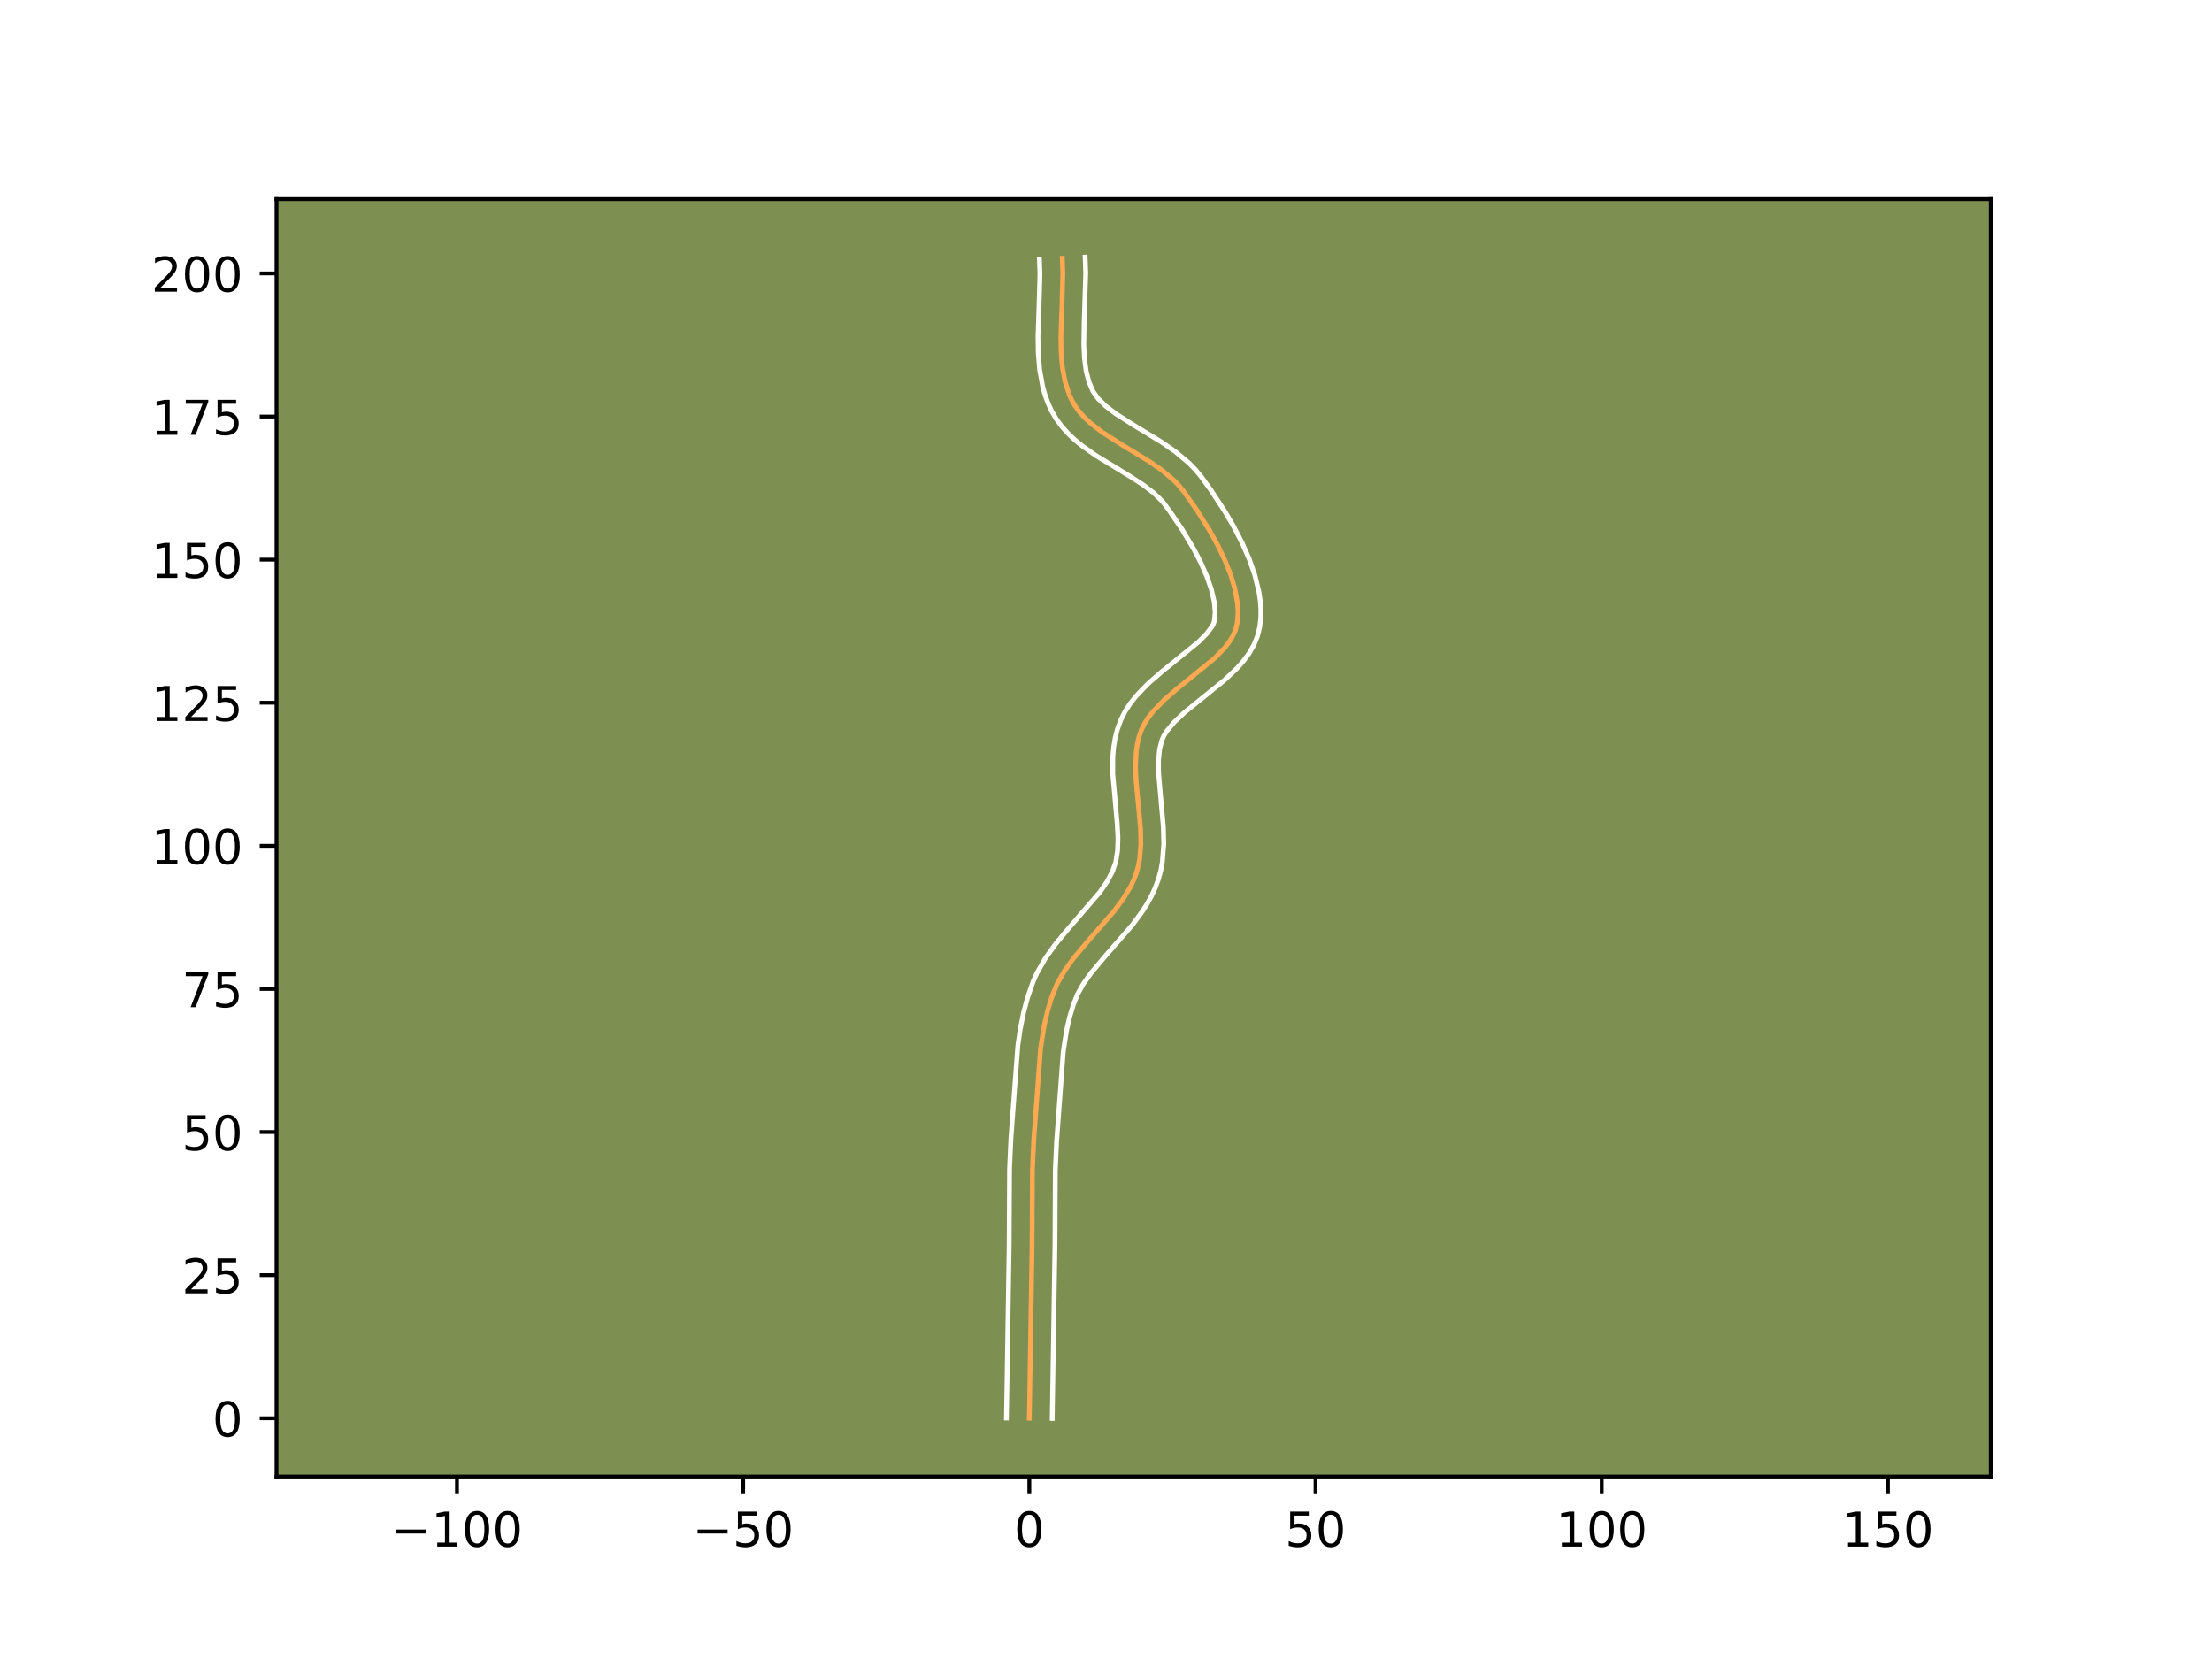 <?xml version="1.0" encoding="utf-8" standalone="no"?>
<!DOCTYPE svg PUBLIC "-//W3C//DTD SVG 1.1//EN"
  "http://www.w3.org/Graphics/SVG/1.1/DTD/svg11.dtd">
<!-- Created with matplotlib (https://matplotlib.org/) -->
<svg height="345.6pt" version="1.1" viewBox="0 0 460.8 345.6" width="460.8pt" xmlns="http://www.w3.org/2000/svg" xmlns:xlink="http://www.w3.org/1999/xlink">
 <defs>
  <style type="text/css">*{stroke-linecap:butt;stroke-linejoin:round;}</style>
 </defs>
 <g id="figure_1">
  <g id="patch_1">
   <path d="M 0 345.6 
L 460.8 345.6 
L 460.8 0 
L 0 0 
z
" style="fill:#ffffff;"/>
  </g>
  <g id="axes_1">
   <g id="patch_2">
    <path d="M 57.6 307.584 
L 414.72 307.584 
L 414.72 41.472 
L 57.6 41.472 
z
" style="fill:#7d9051;"/>
   </g>
   <g id="matplotlib.axis_1">
    <g id="xtick_1">
     <g id="line2d_1">
      <defs>
       <path d="M 0 0 
L 0 3.5 
" id="mee566c1e69" style="stroke:#000000;stroke-width:0.8;"/>
      </defs>
      <g>
       <use style="stroke:#000000;stroke-width:0.8;" x="95.192" xlink:href="#mee566c1e69" y="307.584"/>
      </g>
     </g>
     <g id="text_1">
      <!-- −100 -->
      <g transform="translate(81.459 322.182)scale(0.1 -0.1)">
       <defs>
        <path d="M 10.594 35.5 
L 73.188 35.5 
L 73.188 27.203 
L 10.594 27.203 
z
" id="DejaVuSans-8722"/>
        <path d="M 12.406 8.297 
L 28.516 8.297 
L 28.516 63.922 
L 10.984 60.406 
L 10.984 69.391 
L 28.422 72.906 
L 38.281 72.906 
L 38.281 8.297 
L 54.391 8.297 
L 54.391 0 
L 12.406 0 
z
" id="DejaVuSans-49"/>
        <path d="M 31.781 66.406 
Q 24.172 66.406 20.328 58.906 
Q 16.5 51.422 16.5 36.375 
Q 16.5 21.391 20.328 13.891 
Q 24.172 6.391 31.781 6.391 
Q 39.453 6.391 43.281 13.891 
Q 47.125 21.391 47.125 36.375 
Q 47.125 51.422 43.281 58.906 
Q 39.453 66.406 31.781 66.406 
z
M 31.781 74.219 
Q 44.047 74.219 50.516 64.516 
Q 56.984 54.828 56.984 36.375 
Q 56.984 17.969 50.516 8.266 
Q 44.047 -1.422 31.781 -1.422 
Q 19.531 -1.422 13.062 8.266 
Q 6.594 17.969 6.594 36.375 
Q 6.594 54.828 13.062 64.516 
Q 19.531 74.219 31.781 74.219 
z
" id="DejaVuSans-48"/>
       </defs>
       <use xlink:href="#DejaVuSans-8722"/>
       <use x="83.789" xlink:href="#DejaVuSans-49"/>
       <use x="147.412" xlink:href="#DejaVuSans-48"/>
       <use x="211.035" xlink:href="#DejaVuSans-48"/>
      </g>
     </g>
    </g>
    <g id="xtick_2">
     <g id="line2d_2">
      <g>
       <use style="stroke:#000000;stroke-width:0.8;" x="154.811" xlink:href="#mee566c1e69" y="307.584"/>
      </g>
     </g>
     <g id="text_2">
      <!-- −50 -->
      <g transform="translate(144.259 322.182)scale(0.1 -0.1)">
       <defs>
        <path d="M 10.797 72.906 
L 49.516 72.906 
L 49.516 64.594 
L 19.828 64.594 
L 19.828 46.734 
Q 21.969 47.469 24.109 47.828 
Q 26.266 48.188 28.422 48.188 
Q 40.625 48.188 47.75 41.5 
Q 54.891 34.812 54.891 23.391 
Q 54.891 11.625 47.562 5.094 
Q 40.234 -1.422 26.906 -1.422 
Q 22.312 -1.422 17.547 -0.641 
Q 12.797 0.141 7.719 1.703 
L 7.719 11.625 
Q 12.109 9.234 16.797 8.062 
Q 21.484 6.891 26.703 6.891 
Q 35.156 6.891 40.078 11.328 
Q 45.016 15.766 45.016 23.391 
Q 45.016 31 40.078 35.438 
Q 35.156 39.891 26.703 39.891 
Q 22.75 39.891 18.812 39.016 
Q 14.891 38.141 10.797 36.281 
z
" id="DejaVuSans-53"/>
       </defs>
       <use xlink:href="#DejaVuSans-8722"/>
       <use x="83.789" xlink:href="#DejaVuSans-53"/>
       <use x="147.412" xlink:href="#DejaVuSans-48"/>
      </g>
     </g>
    </g>
    <g id="xtick_3">
     <g id="line2d_3">
      <g>
       <use style="stroke:#000000;stroke-width:0.8;" x="214.43" xlink:href="#mee566c1e69" y="307.584"/>
      </g>
     </g>
     <g id="text_3">
      <!-- 0 -->
      <g transform="translate(211.249 322.182)scale(0.1 -0.1)">
       <use xlink:href="#DejaVuSans-48"/>
      </g>
     </g>
    </g>
    <g id="xtick_4">
     <g id="line2d_4">
      <g>
       <use style="stroke:#000000;stroke-width:0.8;" x="274.049" xlink:href="#mee566c1e69" y="307.584"/>
      </g>
     </g>
     <g id="text_4">
      <!-- 50 -->
      <g transform="translate(267.687 322.182)scale(0.1 -0.1)">
       <use xlink:href="#DejaVuSans-53"/>
       <use x="63.623" xlink:href="#DejaVuSans-48"/>
      </g>
     </g>
    </g>
    <g id="xtick_5">
     <g id="line2d_5">
      <g>
       <use style="stroke:#000000;stroke-width:0.8;" x="333.668" xlink:href="#mee566c1e69" y="307.584"/>
      </g>
     </g>
     <g id="text_5">
      <!-- 100 -->
      <g transform="translate(324.124 322.182)scale(0.1 -0.1)">
       <use xlink:href="#DejaVuSans-49"/>
       <use x="63.623" xlink:href="#DejaVuSans-48"/>
       <use x="127.246" xlink:href="#DejaVuSans-48"/>
      </g>
     </g>
    </g>
    <g id="xtick_6">
     <g id="line2d_6">
      <g>
       <use style="stroke:#000000;stroke-width:0.8;" x="393.287" xlink:href="#mee566c1e69" y="307.584"/>
      </g>
     </g>
     <g id="text_6">
      <!-- 150 -->
      <g transform="translate(383.743 322.182)scale(0.1 -0.1)">
       <use xlink:href="#DejaVuSans-49"/>
       <use x="63.623" xlink:href="#DejaVuSans-53"/>
       <use x="127.246" xlink:href="#DejaVuSans-48"/>
      </g>
     </g>
    </g>
   </g>
   <g id="matplotlib.axis_2">
    <g id="ytick_1">
     <g id="line2d_7">
      <defs>
       <path d="M 0 0 
L -3.5 0 
" id="mef6d9afab7" style="stroke:#000000;stroke-width:0.8;"/>
      </defs>
      <g>
       <use style="stroke:#000000;stroke-width:0.8;" x="57.6" xlink:href="#mef6d9afab7" y="295.442"/>
      </g>
     </g>
     <g id="text_7">
      <!-- 0 -->
      <g transform="translate(44.237 299.241)scale(0.1 -0.1)">
       <use xlink:href="#DejaVuSans-48"/>
      </g>
     </g>
    </g>
    <g id="ytick_2">
     <g id="line2d_8">
      <g>
       <use style="stroke:#000000;stroke-width:0.8;" x="57.6" xlink:href="#mef6d9afab7" y="265.633"/>
      </g>
     </g>
     <g id="text_8">
      <!-- 25 -->
      <g transform="translate(37.875 269.432)scale(0.1 -0.1)">
       <defs>
        <path d="M 19.188 8.297 
L 53.609 8.297 
L 53.609 0 
L 7.328 0 
L 7.328 8.297 
Q 12.938 14.109 22.625 23.891 
Q 32.328 33.688 34.812 36.531 
Q 39.547 41.844 41.422 45.531 
Q 43.312 49.219 43.312 52.781 
Q 43.312 58.594 39.234 62.25 
Q 35.156 65.922 28.609 65.922 
Q 23.969 65.922 18.812 64.312 
Q 13.672 62.703 7.812 59.422 
L 7.812 69.391 
Q 13.766 71.781 18.938 73 
Q 24.125 74.219 28.422 74.219 
Q 39.75 74.219 46.484 68.547 
Q 53.219 62.891 53.219 53.422 
Q 53.219 48.922 51.531 44.891 
Q 49.859 40.875 45.406 35.406 
Q 44.188 33.984 37.641 27.219 
Q 31.109 20.453 19.188 8.297 
z
" id="DejaVuSans-50"/>
       </defs>
       <use xlink:href="#DejaVuSans-50"/>
       <use x="63.623" xlink:href="#DejaVuSans-53"/>
      </g>
     </g>
    </g>
    <g id="ytick_3">
     <g id="line2d_9">
      <g>
       <use style="stroke:#000000;stroke-width:0.8;" x="57.6" xlink:href="#mef6d9afab7" y="235.823"/>
      </g>
     </g>
     <g id="text_9">
      <!-- 50 -->
      <g transform="translate(37.875 239.622)scale(0.1 -0.1)">
       <use xlink:href="#DejaVuSans-53"/>
       <use x="63.623" xlink:href="#DejaVuSans-48"/>
      </g>
     </g>
    </g>
    <g id="ytick_4">
     <g id="line2d_10">
      <g>
       <use style="stroke:#000000;stroke-width:0.8;" x="57.6" xlink:href="#mef6d9afab7" y="206.014"/>
      </g>
     </g>
     <g id="text_10">
      <!-- 75 -->
      <g transform="translate(37.875 209.813)scale(0.1 -0.1)">
       <defs>
        <path d="M 8.203 72.906 
L 55.078 72.906 
L 55.078 68.703 
L 28.609 0 
L 18.312 0 
L 43.219 64.594 
L 8.203 64.594 
z
" id="DejaVuSans-55"/>
       </defs>
       <use xlink:href="#DejaVuSans-55"/>
       <use x="63.623" xlink:href="#DejaVuSans-53"/>
      </g>
     </g>
    </g>
    <g id="ytick_5">
     <g id="line2d_11">
      <g>
       <use style="stroke:#000000;stroke-width:0.8;" x="57.6" xlink:href="#mef6d9afab7" y="176.204"/>
      </g>
     </g>
     <g id="text_11">
      <!-- 100 -->
      <g transform="translate(31.512 180.003)scale(0.1 -0.1)">
       <use xlink:href="#DejaVuSans-49"/>
       <use x="63.623" xlink:href="#DejaVuSans-48"/>
       <use x="127.246" xlink:href="#DejaVuSans-48"/>
      </g>
     </g>
    </g>
    <g id="ytick_6">
     <g id="line2d_12">
      <g>
       <use style="stroke:#000000;stroke-width:0.8;" x="57.6" xlink:href="#mef6d9afab7" y="146.395"/>
      </g>
     </g>
     <g id="text_12">
      <!-- 125 -->
      <g transform="translate(31.512 150.194)scale(0.1 -0.1)">
       <use xlink:href="#DejaVuSans-49"/>
       <use x="63.623" xlink:href="#DejaVuSans-50"/>
       <use x="127.246" xlink:href="#DejaVuSans-53"/>
      </g>
     </g>
    </g>
    <g id="ytick_7">
     <g id="line2d_13">
      <g>
       <use style="stroke:#000000;stroke-width:0.8;" x="57.6" xlink:href="#mef6d9afab7" y="116.585"/>
      </g>
     </g>
     <g id="text_13">
      <!-- 150 -->
      <g transform="translate(31.512 120.384)scale(0.1 -0.1)">
       <use xlink:href="#DejaVuSans-49"/>
       <use x="63.623" xlink:href="#DejaVuSans-53"/>
       <use x="127.246" xlink:href="#DejaVuSans-48"/>
      </g>
     </g>
    </g>
    <g id="ytick_8">
     <g id="line2d_14">
      <g>
       <use style="stroke:#000000;stroke-width:0.8;" x="57.6" xlink:href="#mef6d9afab7" y="86.776"/>
      </g>
     </g>
     <g id="text_14">
      <!-- 175 -->
      <g transform="translate(31.512 90.575)scale(0.1 -0.1)">
       <use xlink:href="#DejaVuSans-49"/>
       <use x="63.623" xlink:href="#DejaVuSans-55"/>
       <use x="127.246" xlink:href="#DejaVuSans-53"/>
      </g>
     </g>
    </g>
    <g id="ytick_9">
     <g id="line2d_15">
      <g>
       <use style="stroke:#000000;stroke-width:0.8;" x="57.6" xlink:href="#mef6d9afab7" y="56.966"/>
      </g>
     </g>
     <g id="text_15">
      <!-- 200 -->
      <g transform="translate(31.512 60.765)scale(0.1 -0.1)">
       <use xlink:href="#DejaVuSans-50"/>
       <use x="63.623" xlink:href="#DejaVuSans-48"/>
       <use x="127.246" xlink:href="#DejaVuSans-48"/>
      </g>
     </g>
    </g>
   </g>
   <g id="line2d_16">
    <path clip-path="url(#p510e302647)" d="M 214.43 295.442 
L 214.705 278.186 
L 214.996 259.357 
L 215.075 243.655 
L 215.358 237.394 
L 216.773 218.367 
L 217.51 213.709 
L 218.201 210.685 
L 219.09 207.746 
L 220.234 204.914 
L 221.763 202.228 
L 223.603 199.66 
L 226.729 195.947 
L 232.063 189.828 
L 233.945 187.298 
L 235.53 184.666 
L 236.18 183.3 
L 236.717 181.894 
L 237.127 180.443 
L 237.41 178.947 
L 237.659 175.841 
L 237.588 172.623 
L 237.147 167.684 
L 236.673 162.748 
L 236.543 159.534 
L 236.704 156.436 
L 236.931 154.944 
L 237.277 153.498 
L 237.758 152.103 
L 238.402 150.764 
L 239.215 149.476 
L 240.175 148.235 
L 242.45 145.868 
L 245.051 143.615 
L 253.06 137.091 
L 255.215 134.84 
L 256.098 133.675 
L 256.822 132.475 
L 257.364 131.236 
L 257.704 129.95 
L 257.867 128.613 
L 257.899 127.228 
L 257.809 125.8 
L 257.294 122.842 
L 256.391 119.79 
L 255.164 116.694 
L 253.683 113.604 
L 252.012 110.57 
L 249.299 106.236 
L 246.537 102.311 
L 245.574 101.129 
L 244.5 100.017 
L 242.079 97.971 
L 239.389 96.105 
L 233.67 92.634 
L 229.537 89.984 
L 227.075 88.066 
L 225.974 87.035 
L 224.981 85.945 
L 224.108 84.786 
L 223.371 83.551 
L 222.763 82.246 
L 221.862 79.471 
L 221.317 76.51 
L 221.055 73.402 
L 221.003 70.186 
L 221.229 63.58 
L 221.406 56.999 
L 221.292 53.815 
L 221.292 53.815 
" style="fill:none;stroke:#fea952;stroke-linecap:square;"/>
   </g>
   <g id="line2d_17">
    <path clip-path="url(#p510e302647)" d="M 209.661 295.396 
L 209.936 278.09 
L 210.227 259.363 
L 210.307 243.508 
L 210.601 237.05 
L 212.046 217.73 
L 212.537 214.389 
L 213.201 211.052 
L 214.081 207.737 
L 215.253 204.393 
L 216.017 202.686 
L 217.827 199.534 
L 219.886 196.672 
L 222.068 194.028 
L 229.152 185.804 
L 230.624 183.658 
L 231.725 181.596 
L 232.44 179.556 
L 232.818 177.177 
L 232.891 174.444 
L 232.721 171.424 
L 231.811 161.239 
L 231.825 157.582 
L 231.989 155.716 
L 232.293 153.833 
L 232.768 151.945 
L 233.46 150.036 
L 234.369 148.217 
L 235.443 146.558 
L 236.637 145.037 
L 239.268 142.314 
L 242.067 139.895 
L 249.72 133.686 
L 251.414 131.96 
L 252.452 130.563 
L 252.753 130.017 
L 252.97 129.373 
L 253.139 127.529 
L 252.934 125.305 
L 252.349 122.792 
L 251.414 120.086 
L 250.183 117.274 
L 248.718 114.43 
L 246.229 110.255 
L 243.594 106.371 
L 242.143 104.442 
L 240.36 102.699 
L 238.113 100.987 
L 235.507 99.296 
L 228.193 94.836 
L 225.239 92.731 
L 223.814 91.546 
L 222.449 90.248 
L 221.171 88.815 
L 220.012 87.231 
L 219.047 85.563 
L 218.286 83.889 
L 217.676 82.187 
L 217.198 80.469 
L 216.574 77.009 
L 216.288 73.546 
L 216.234 70.102 
L 216.464 63.373 
L 216.637 57.096 
L 216.528 54.061 
L 216.528 54.061 
" style="fill:none;stroke:#ffffff;stroke-linecap:square;"/>
   </g>
   <g id="line2d_18">
    <path clip-path="url(#p510e302647)" d="M 219.199 295.488 
L 219.473 278.283 
L 219.766 259.352 
L 219.842 243.803 
L 220.115 237.739 
L 221.499 219.005 
L 222.176 214.7 
L 222.792 211.98 
L 223.565 209.397 
L 224.451 207.142 
L 225.698 204.922 
L 227.321 202.647 
L 230.286 199.124 
L 235.834 192.749 
L 237.957 189.876 
L 238.937 188.336 
L 239.837 186.714 
L 240.634 185.004 
L 241.308 183.189 
L 241.813 181.33 
L 242.149 179.479 
L 242.429 175.832 
L 242.345 172.281 
L 241.89 167.183 
L 241.348 161.02 
L 241.333 158.353 
L 241.57 156.054 
L 242.056 154.17 
L 242.434 153.311 
L 242.987 152.395 
L 244.601 150.439 
L 246.784 148.386 
L 250.745 145.186 
L 255.007 141.746 
L 257.745 139.162 
L 259.017 137.72 
L 260.182 136.138 
L 261.191 134.388 
L 261.976 132.454 
L 262.439 130.527 
L 262.635 128.724 
L 262.659 126.927 
L 262.533 125.141 
L 262.274 123.367 
L 261.425 119.857 
L 260.213 116.402 
L 258.719 113.016 
L 257.015 109.723 
L 255.168 106.557 
L 252.271 102.126 
L 250.235 99.299 
L 249.004 97.815 
L 247.685 96.467 
L 244.869 94.103 
L 241.931 92.07 
L 236.154 88.562 
L 232.371 86.148 
L 230.335 84.585 
L 228.79 83.075 
L 227.695 81.54 
L 226.852 79.58 
L 226.263 77.281 
L 225.915 74.668 
L 225.777 71.791 
L 225.85 67.097 
L 226.174 56.902 
L 226.055 53.568 
L 226.055 53.568 
" style="fill:none;stroke:#ffffff;stroke-linecap:square;"/>
   </g>
   <g id="patch_3">
    <path d="M 57.6 307.584 
L 57.6 41.472 
" style="fill:none;stroke:#000000;stroke-linecap:square;stroke-linejoin:miter;stroke-width:0.8;"/>
   </g>
   <g id="patch_4">
    <path d="M 414.72 307.584 
L 414.72 41.472 
" style="fill:none;stroke:#000000;stroke-linecap:square;stroke-linejoin:miter;stroke-width:0.8;"/>
   </g>
   <g id="patch_5">
    <path d="M 57.6 307.584 
L 414.72 307.584 
" style="fill:none;stroke:#000000;stroke-linecap:square;stroke-linejoin:miter;stroke-width:0.8;"/>
   </g>
   <g id="patch_6">
    <path d="M 57.6 41.472 
L 414.72 41.472 
" style="fill:none;stroke:#000000;stroke-linecap:square;stroke-linejoin:miter;stroke-width:0.8;"/>
   </g>
  </g>
 </g>
 <defs>
  <clipPath id="p510e302647">
   <rect height="266.112" width="357.12" x="57.6" y="41.472"/>
  </clipPath>
 </defs>
</svg>

